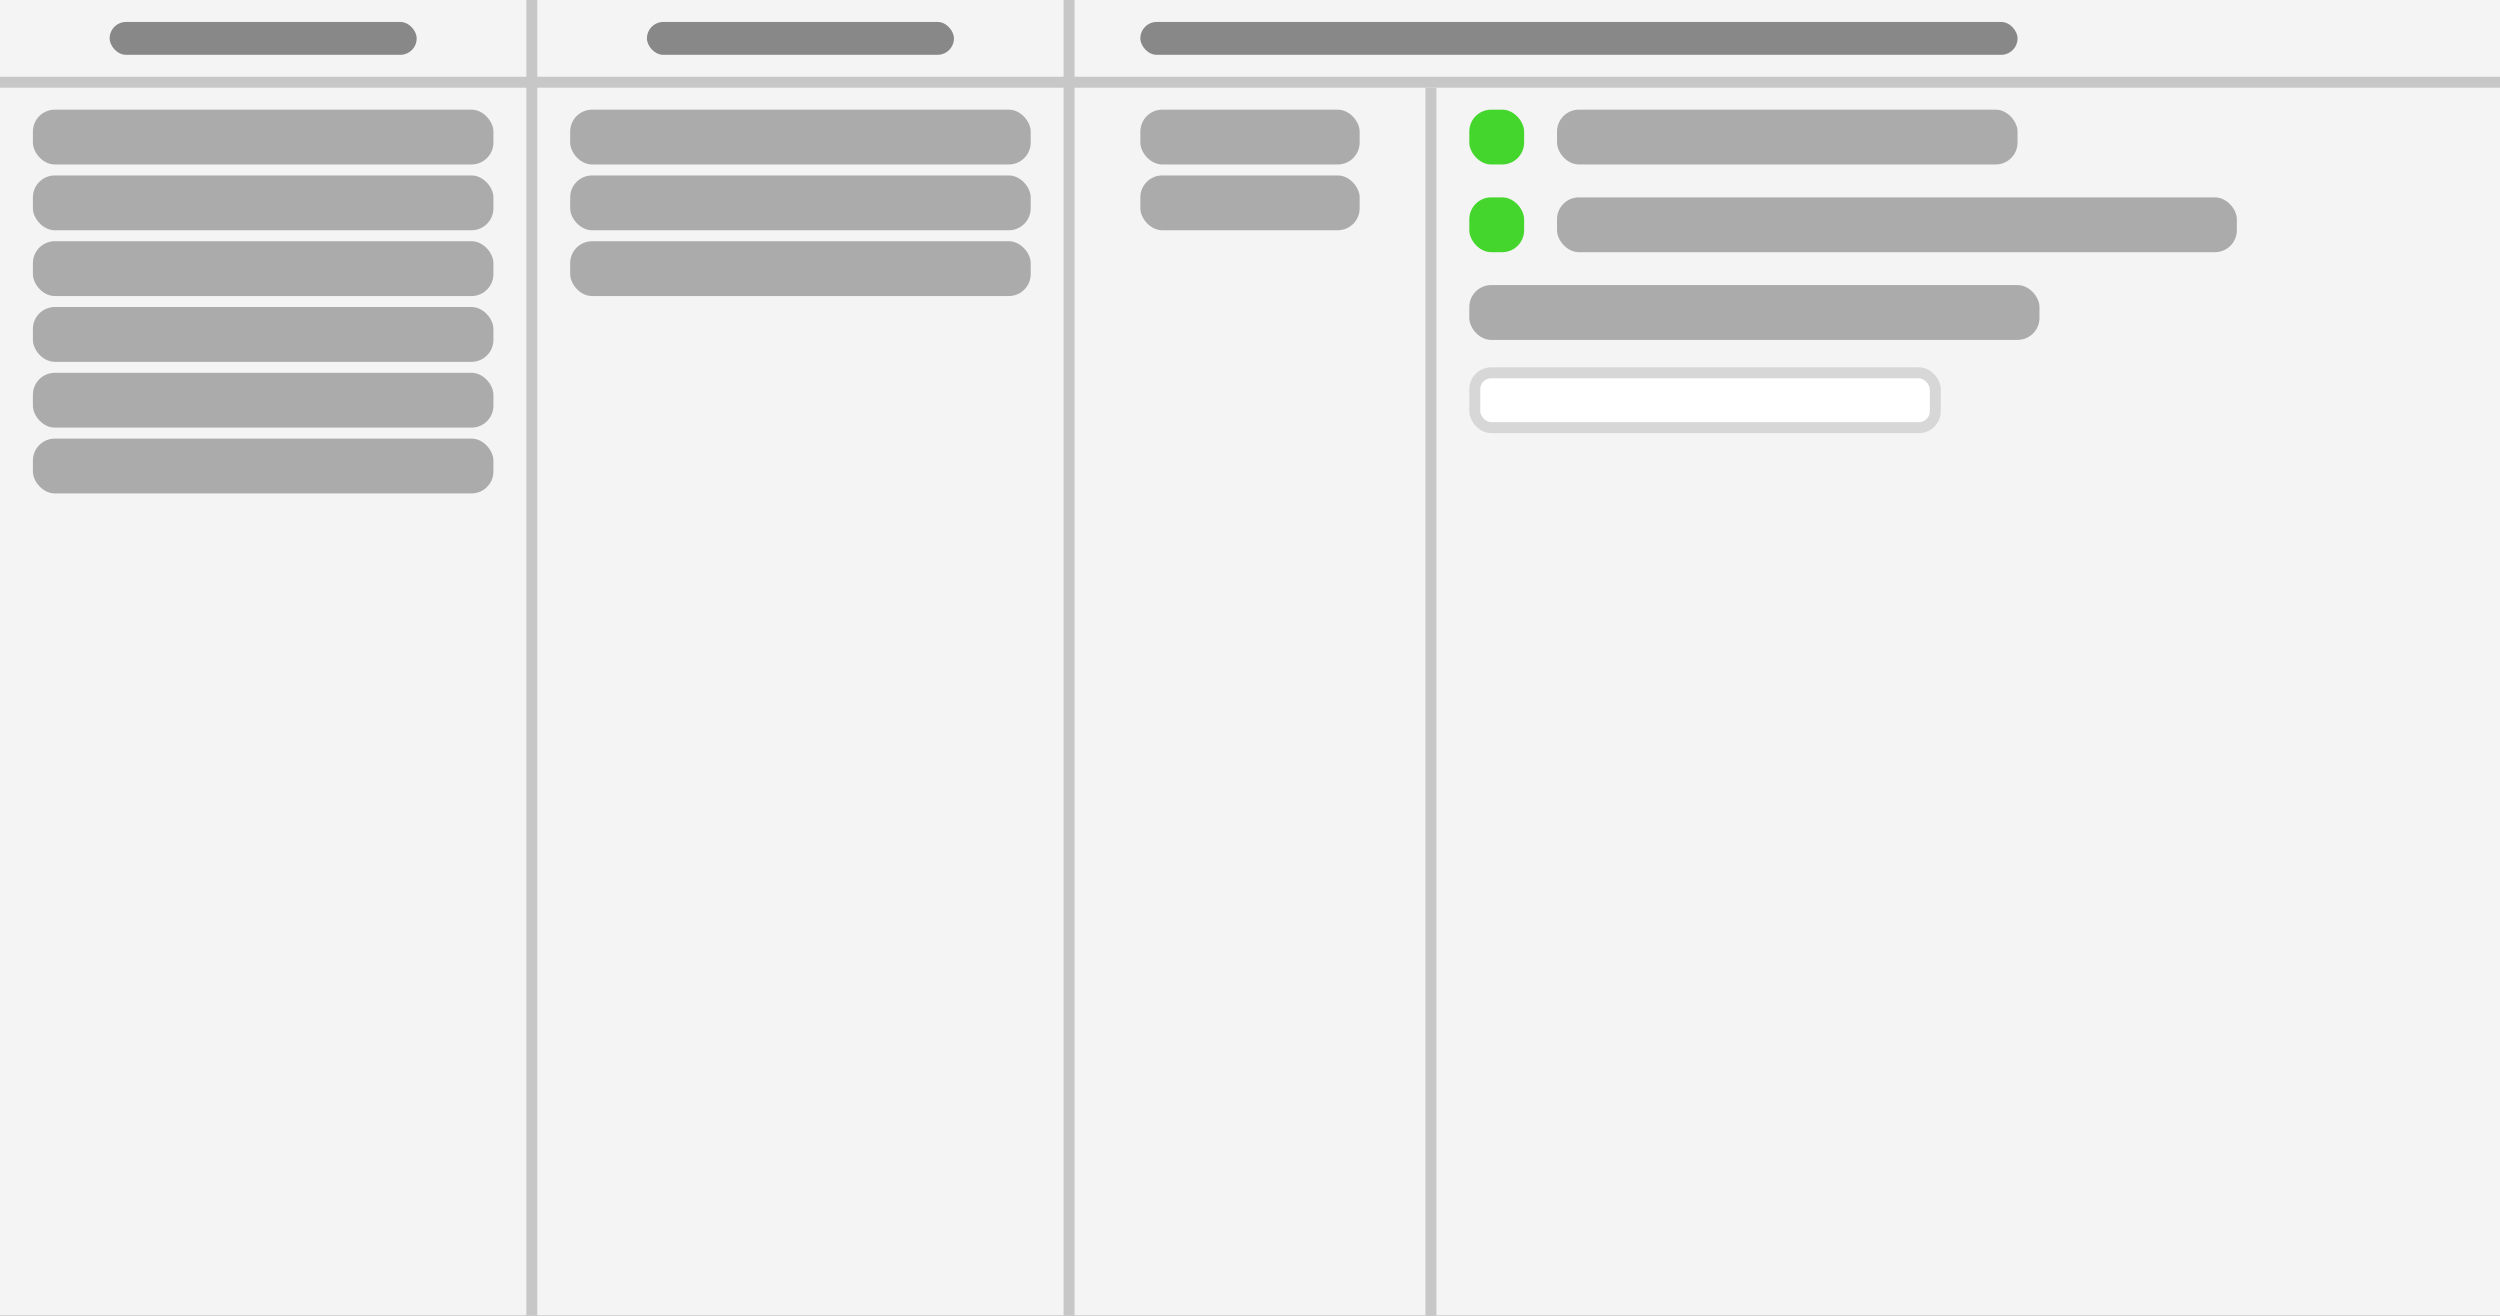 <svg xmlns="http://www.w3.org/2000/svg" width="228" height="120" fill="none"><rect width="100%" height="100%" fill="#333333" stroke="none"/><g clip-path="url(#a)"><path fill="#f4f4f4" d="M0 0h228v120H0V0Z" /><path fill="#c7c7c7" d="M0 7h228v1h-228z" /><path fill="#c7c7c7" d="M48 0h1v120h-1z" /><path fill="#c7c7c7" d="M97 0h1v120h-1z" /><path fill="#c7c7c7" d="M130 8h1v112h-1z" /><rect width="28" height="3" x="10" y="2" fill="#888888" rx="1.5" /><rect width="28" height="3" x="59" y="2" fill="#888888" rx="1.5" /><rect width="80" height="3" x="104" y="2" fill="#888888" rx="1.5" /><rect width="42" height="5" x="3" y="10" fill="#ababab" rx="2" /><rect width="42" height="5" x="3" y="16" fill="#ababab" rx="2" /><rect width="42" height="5" x="3" y="22" fill="#ababab" rx="2" /><rect width="42" height="5" x="3" y="28" fill="#ababab" rx="2" /><rect width="42" height="5" x="3" y="34" fill="#ababab" rx="2" /><rect width="42" height="5" x="3" y="40" fill="#ababab" rx="2" /><rect width="42" height="5" x="52" y="10" fill="#ababab" rx="2" /><rect width="42" height="5" x="52" y="16" fill="#ababab" rx="2" /><rect width="42" height="5" x="52" y="22" fill="#ababab" rx="2" /><rect width="20" height="5" x="104" y="10" fill="#ababab" rx="2" /><rect width="20" height="5" x="104" y="16" fill="#ababab" rx="2" /><rect width="5" height="5" x="134" y="10" fill="#44d62c" rx="2" /><rect width="42" height="5" x="142" y="10" fill="#ababab" rx="2" /><rect width="5" height="5" x="134" y="18" fill="#44d62c" rx="2" /><rect width="62" height="5" x="142" y="18" fill="#ababab" rx="2" /><rect width="52" height="5" x="134" y="26" fill="#ababab" rx="2" /><rect width="42" height="5" x="134.5" y="34" fill="#ffffff" stroke="#d7d7d7" rx="1.5" /></g><defs><clipPath id="a"><path fill="#fff" d="M0 0h228v120H0z" /></clipPath></defs></svg>